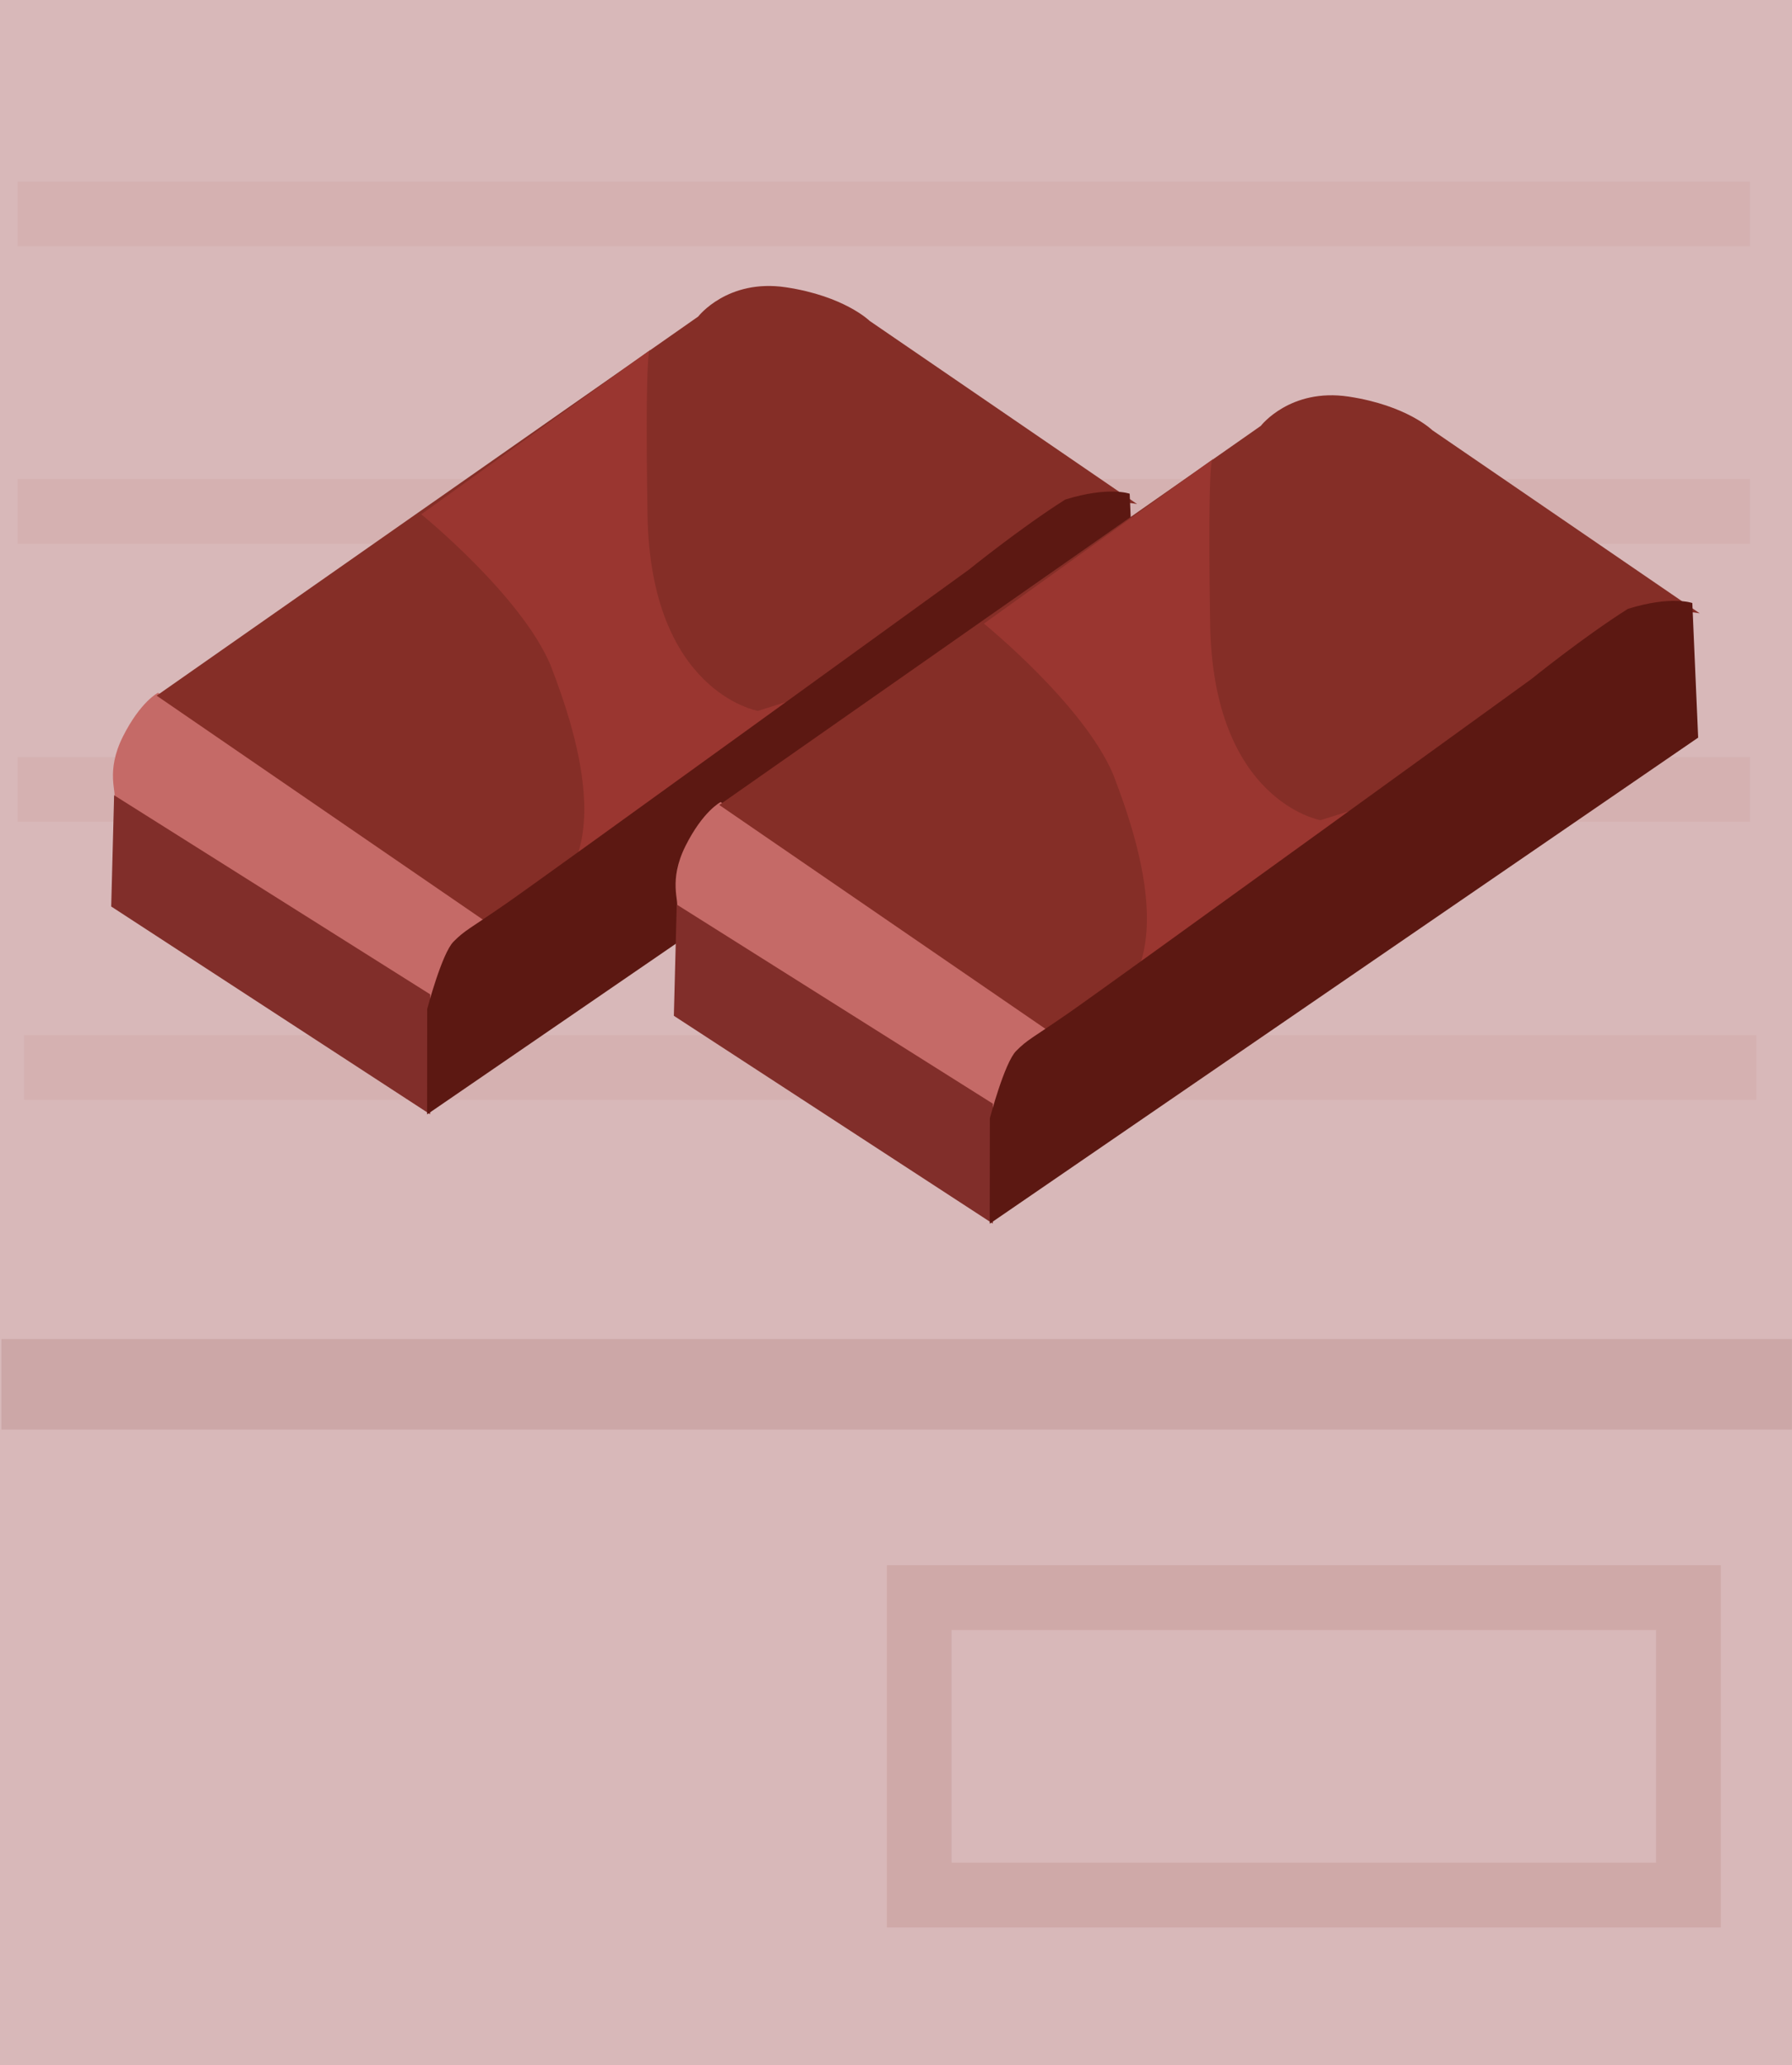 <?xml version="1.0" encoding="UTF-8" standalone="no"?>
<!-- Created with Inkscape (http://www.inkscape.org/) -->

<svg
   xmlns:dc="http://purl.org/dc/elements/1.1/"
   xmlns:cc="http://creativecommons.org/ns#"
   xmlns:rdf="http://www.w3.org/1999/02/22-rdf-syntax-ns#"
   xmlns:svg="http://www.w3.org/2000/svg"
   xmlns="http://www.w3.org/2000/svg"
   xmlns:sodipodi="http://sodipodi.sourceforge.net/DTD/sodipodi-0.dtd"
   xmlns:inkscape="http://www.inkscape.org/namespaces/inkscape"
   width="27.684mm"
   height="31.892mm"
   viewBox="0 0 27.684 31.892"
   version="1.1"
   id="svg1125"
   inkscape:version="0.92.4 (5da689c313, 2019-01-14)"
   sodipodi:docname="task_chocolate_2.svg">
  <defs
     id="defs1119" />
  <sodipodi:namedview
     id="base"
     pagecolor="#ffffff"
     bordercolor="#666666"
     borderopacity="1.0"
     inkscape:pageopacity="0.0"
     inkscape:pageshadow="2"
     inkscape:zoom="2.6495716"
     inkscape:cx="-1.1660187"
     inkscape:cy="57.503369"
     inkscape:document-units="mm"
     showgrid="false"
     showguides="true"
     inkscape:guide-bbox="true"
     inkscape:window-width="1920"
     inkscape:window-height="1017"
     inkscape:window-x="-8"
     inkscape:window-y="-8"
     inkscape:window-maximized="1"
     inkscape:snap-global="false" />
  <g
     inkscape:label="Ebene 1"
     inkscape:groupmode="layer"
     id="layer1"
     style="display:inline"
     transform="translate(-225.46,-30.568)">
    <rect
       style="fill:#d8b8b9;fill-opacity:1;stroke:none;stroke-width:1;stroke-linecap:round;stroke-miterlimit:4;stroke-dasharray:none;stroke-opacity:1"
       id="rect1681"
       width="27.684"
       height="31.892"
       x="225.46"
       y="30.568"
       rx="2.7755586e-17" />
    <rect
       style="fill:none;fill-opacity:1;stroke:#cfa9a8;stroke-width:1;stroke-linecap:round;stroke-miterlimit:4;stroke-dasharray:none;stroke-opacity:1"
       id="rect1738"
       width="11.883"
       height="4.594"
       x="239.661"
       y="55.242"
       rx="2.7755586e-17" />
  </g>
  <g
     inkscape:groupmode="layer"
     id="layer12"
     inkscape:label="Ebene 2"
     style="display:inline"
     transform="translate(-225.46,-30.568)">
    <rect
       style="fill:#d5b1b1;fill-opacity:1;stroke:none;stroke-width:0.991;stroke-linecap:round;stroke-miterlimit:4;stroke-dasharray:none;stroke-opacity:1"
       id="rect1683"
       width="26.762"
       height="0.999"
       x="225.731"
       y="33.372"
       rx="2.7247243e-17" />
    <rect
       style="fill:#d5b1b1;fill-opacity:1;stroke:none;stroke-width:0.991;stroke-linecap:round;stroke-miterlimit:4;stroke-dasharray:none;stroke-opacity:1"
       id="rect1683-7"
       width="26.762"
       height="0.999"
       x="225.731"
       y="37.966"
       rx="2.7247243e-17" />
    <rect
       style="fill:#d5b1b1;fill-opacity:1;stroke:none;stroke-width:0.991;stroke-linecap:round;stroke-miterlimit:4;stroke-dasharray:none;stroke-opacity:1"
       id="rect1683-6"
       width="26.762"
       height="0.999"
       x="225.731"
       y="42.26"
       rx="2.7247243e-17" />
    <rect
       style="fill:#d5b1b1;fill-opacity:1;stroke:none;stroke-width:0.991;stroke-linecap:round;stroke-miterlimit:4;stroke-dasharray:none;stroke-opacity:1"
       id="rect1683-6-4"
       width="26.762"
       height="0.999"
       x="225.831"
       y="46.554"
       rx="2.7247243e-17" />
  </g>
  <g
     inkscape:groupmode="layer"
     id="layer13"
     inkscape:label="Schokolade"
     style="display:inline"
     transform="translate(-225.46,-30.568)">
    <path
       style="display:inline;fill:#c56a67;fill-opacity:1;stroke:none;stroke-width:0.265px;stroke-linecap:butt;stroke-linejoin:miter;stroke-opacity:1"
       d="m 227.901,41.267 c 0,0 -0.271,0.136 -0.543,0.678 -0.271,0.543 -0.09,0.859 -0.136,0.95 -0.045,0.09 4.887,3.214 4.887,3.214 l 0.9,-0.366 -0.09,-1.04 z"
       id="path1113"
       inkscape:connector-curvature="0"
       sodipodi:nodetypes="ccccccc" />
    <path
       style="display:inline;fill:#812e2a;fill-opacity:1;stroke:none;stroke-width:0.265px;stroke-linecap:butt;stroke-linejoin:miter;stroke-opacity:1"
       d="m 232.106,47.778 -4.928,-3.21 0.045,-1.718 4.883,3.075 z"
       id="path1115"
       inkscape:connector-curvature="0" />
    <path
       style="display:inline;fill:#852e27;fill-opacity:1;stroke:none;stroke-width:0.265px;stroke-linecap:butt;stroke-linejoin:miter;stroke-opacity:1"
       d="m 227.88,41.312 8.366,-5.855 c 0,0 0.452,-0.588 1.356,-0.452 0.904,0.136 1.293,0.519 1.293,0.519 l 4.132,2.829 c 0,0 -0.769,-0.181 -1.583,0.452 -0.814,0.633 -3.346,2.396 -3.346,2.396 l -4.386,3.12 -0.723,0.497 z"
       id="path1109"
       inkscape:connector-curvature="0"
       sodipodi:nodetypes="ccsccccccc" />
    <path
       style="display:inline;fill:#9a3630;fill-opacity:1;stroke:none;stroke-width:0.265px;stroke-linecap:butt;stroke-linejoin:miter;stroke-opacity:1"
       d="m 231.968,38.511 c 0,0 1.539,1.248 1.997,2.329 0.416,1.081 1.165,3.328 -0.582,3.868 -1.747,0.541 4.035,-2.371 4.035,-2.371 l 1.206,-1.248 -1.456,0.458 c 0,0 -1.664,-0.291 -1.705,-3.037 -0.042,-2.745 0.042,-2.537 0.042,-2.537 z"
       id="path1117"
       inkscape:connector-curvature="0"
       sodipodi:nodetypes="ccscccccc" />
    <path
       style="display:inline;fill:#5c1812;fill-opacity:1;stroke:none;stroke-width:0.265px;stroke-linecap:butt;stroke-linejoin:miter;stroke-opacity:1"
       d="m 242.912,38.192 0.09,2.08 -10.944,7.507 0.002,-1.629 c 0,0 0.226,-0.859 0.407,-1.04 0.181,-0.181 0.226,-0.181 0.814,-0.588 0.588,-0.407 7.144,-5.154 7.144,-5.154 0,0 0.798,-0.646 1.492,-1.085 0.671,-0.208 0.995,-0.09 0.995,-0.09 z"
       id="path1111"
       inkscape:connector-curvature="0"
       sodipodi:nodetypes="ccccccccc" />
    <path
       style="display:inline;fill:#c56a67;fill-opacity:1;stroke:none;stroke-width:0.265px;stroke-linecap:butt;stroke-linejoin:miter;stroke-opacity:1"
       d="m 236.593,42.955 c 0,0 -0.271,0.136 -0.543,0.678 -0.271,0.543 -0.09,0.859 -0.136,0.95 -0.045,0.09 4.887,3.214 4.887,3.214 l 0.9,-0.366 -0.09,-1.04 z"
       id="path1113-1"
       inkscape:connector-curvature="0"
       sodipodi:nodetypes="ccccccc" />
    <path
       style="display:inline;fill:#812e2a;fill-opacity:1;stroke:none;stroke-width:0.265px;stroke-linecap:butt;stroke-linejoin:miter;stroke-opacity:1"
       d="m 240.798,49.466 -4.928,-3.21 0.045,-1.718 4.883,3.075 z"
       id="path1115-9"
       inkscape:connector-curvature="0" />
    <path
       style="display:inline;fill:#852e27;fill-opacity:1;stroke:none;stroke-width:0.265px;stroke-linecap:butt;stroke-linejoin:miter;stroke-opacity:1"
       d="m 236.572,43 8.366,-5.855 c 0,0 0.452,-0.588 1.356,-0.452 0.904,0.136 1.293,0.519 1.293,0.519 l 4.132,2.829 c 0,0 -0.769,-0.181 -1.583,0.452 -0.814,0.633 -3.346,2.396 -3.346,2.396 l -4.386,3.12 -0.723,0.497 z"
       id="path1109-8"
       inkscape:connector-curvature="0"
       sodipodi:nodetypes="ccsccccccc" />
    <path
       style="display:inline;fill:#9a3630;fill-opacity:1;stroke:none;stroke-width:0.265px;stroke-linecap:butt;stroke-linejoin:miter;stroke-opacity:1"
       d="m 240.66,40.199 c 0,0 1.539,1.248 1.997,2.329 0.416,1.081 1.165,3.328 -0.582,3.868 -1.747,0.541 4.035,-2.371 4.035,-2.371 l 1.206,-1.248 -1.456,0.458 c 0,0 -1.664,-0.291 -1.705,-3.037 -0.042,-2.745 0.042,-2.537 0.042,-2.537 z"
       id="path1117-7"
       inkscape:connector-curvature="0"
       sodipodi:nodetypes="ccscccccc" />
    <path
       style="display:inline;fill:#5c1812;fill-opacity:1;stroke:none;stroke-width:0.265px;stroke-linecap:butt;stroke-linejoin:miter;stroke-opacity:1"
       d="m 251.604,39.88 0.09,2.08 -10.944,7.507 0.002,-1.629 c 0,0 0.226,-0.859 0.407,-1.04 0.181,-0.181 0.226,-0.181 0.814,-0.588 0.588,-0.407 7.144,-5.154 7.144,-5.154 0,0 0.798,-0.646 1.492,-1.085 0.671,-0.208 0.995,-0.09 0.995,-0.09 z"
       id="path1111-3"
       inkscape:connector-curvature="0"
       sodipodi:nodetypes="ccccccccc" />
  </g>
  <rect
     style="fill:#cca7a7;fill-opacity:1;stroke:none;stroke-width:1.192;stroke-linecap:round;stroke-miterlimit:4;stroke-dasharray:none;stroke-opacity:1"
     id="rect1683-6-4-5"
     width="27.661"
     height="1.398"
     x="0.022"
     y="20.68"
     rx="2.8162264e-17" />
</svg>
